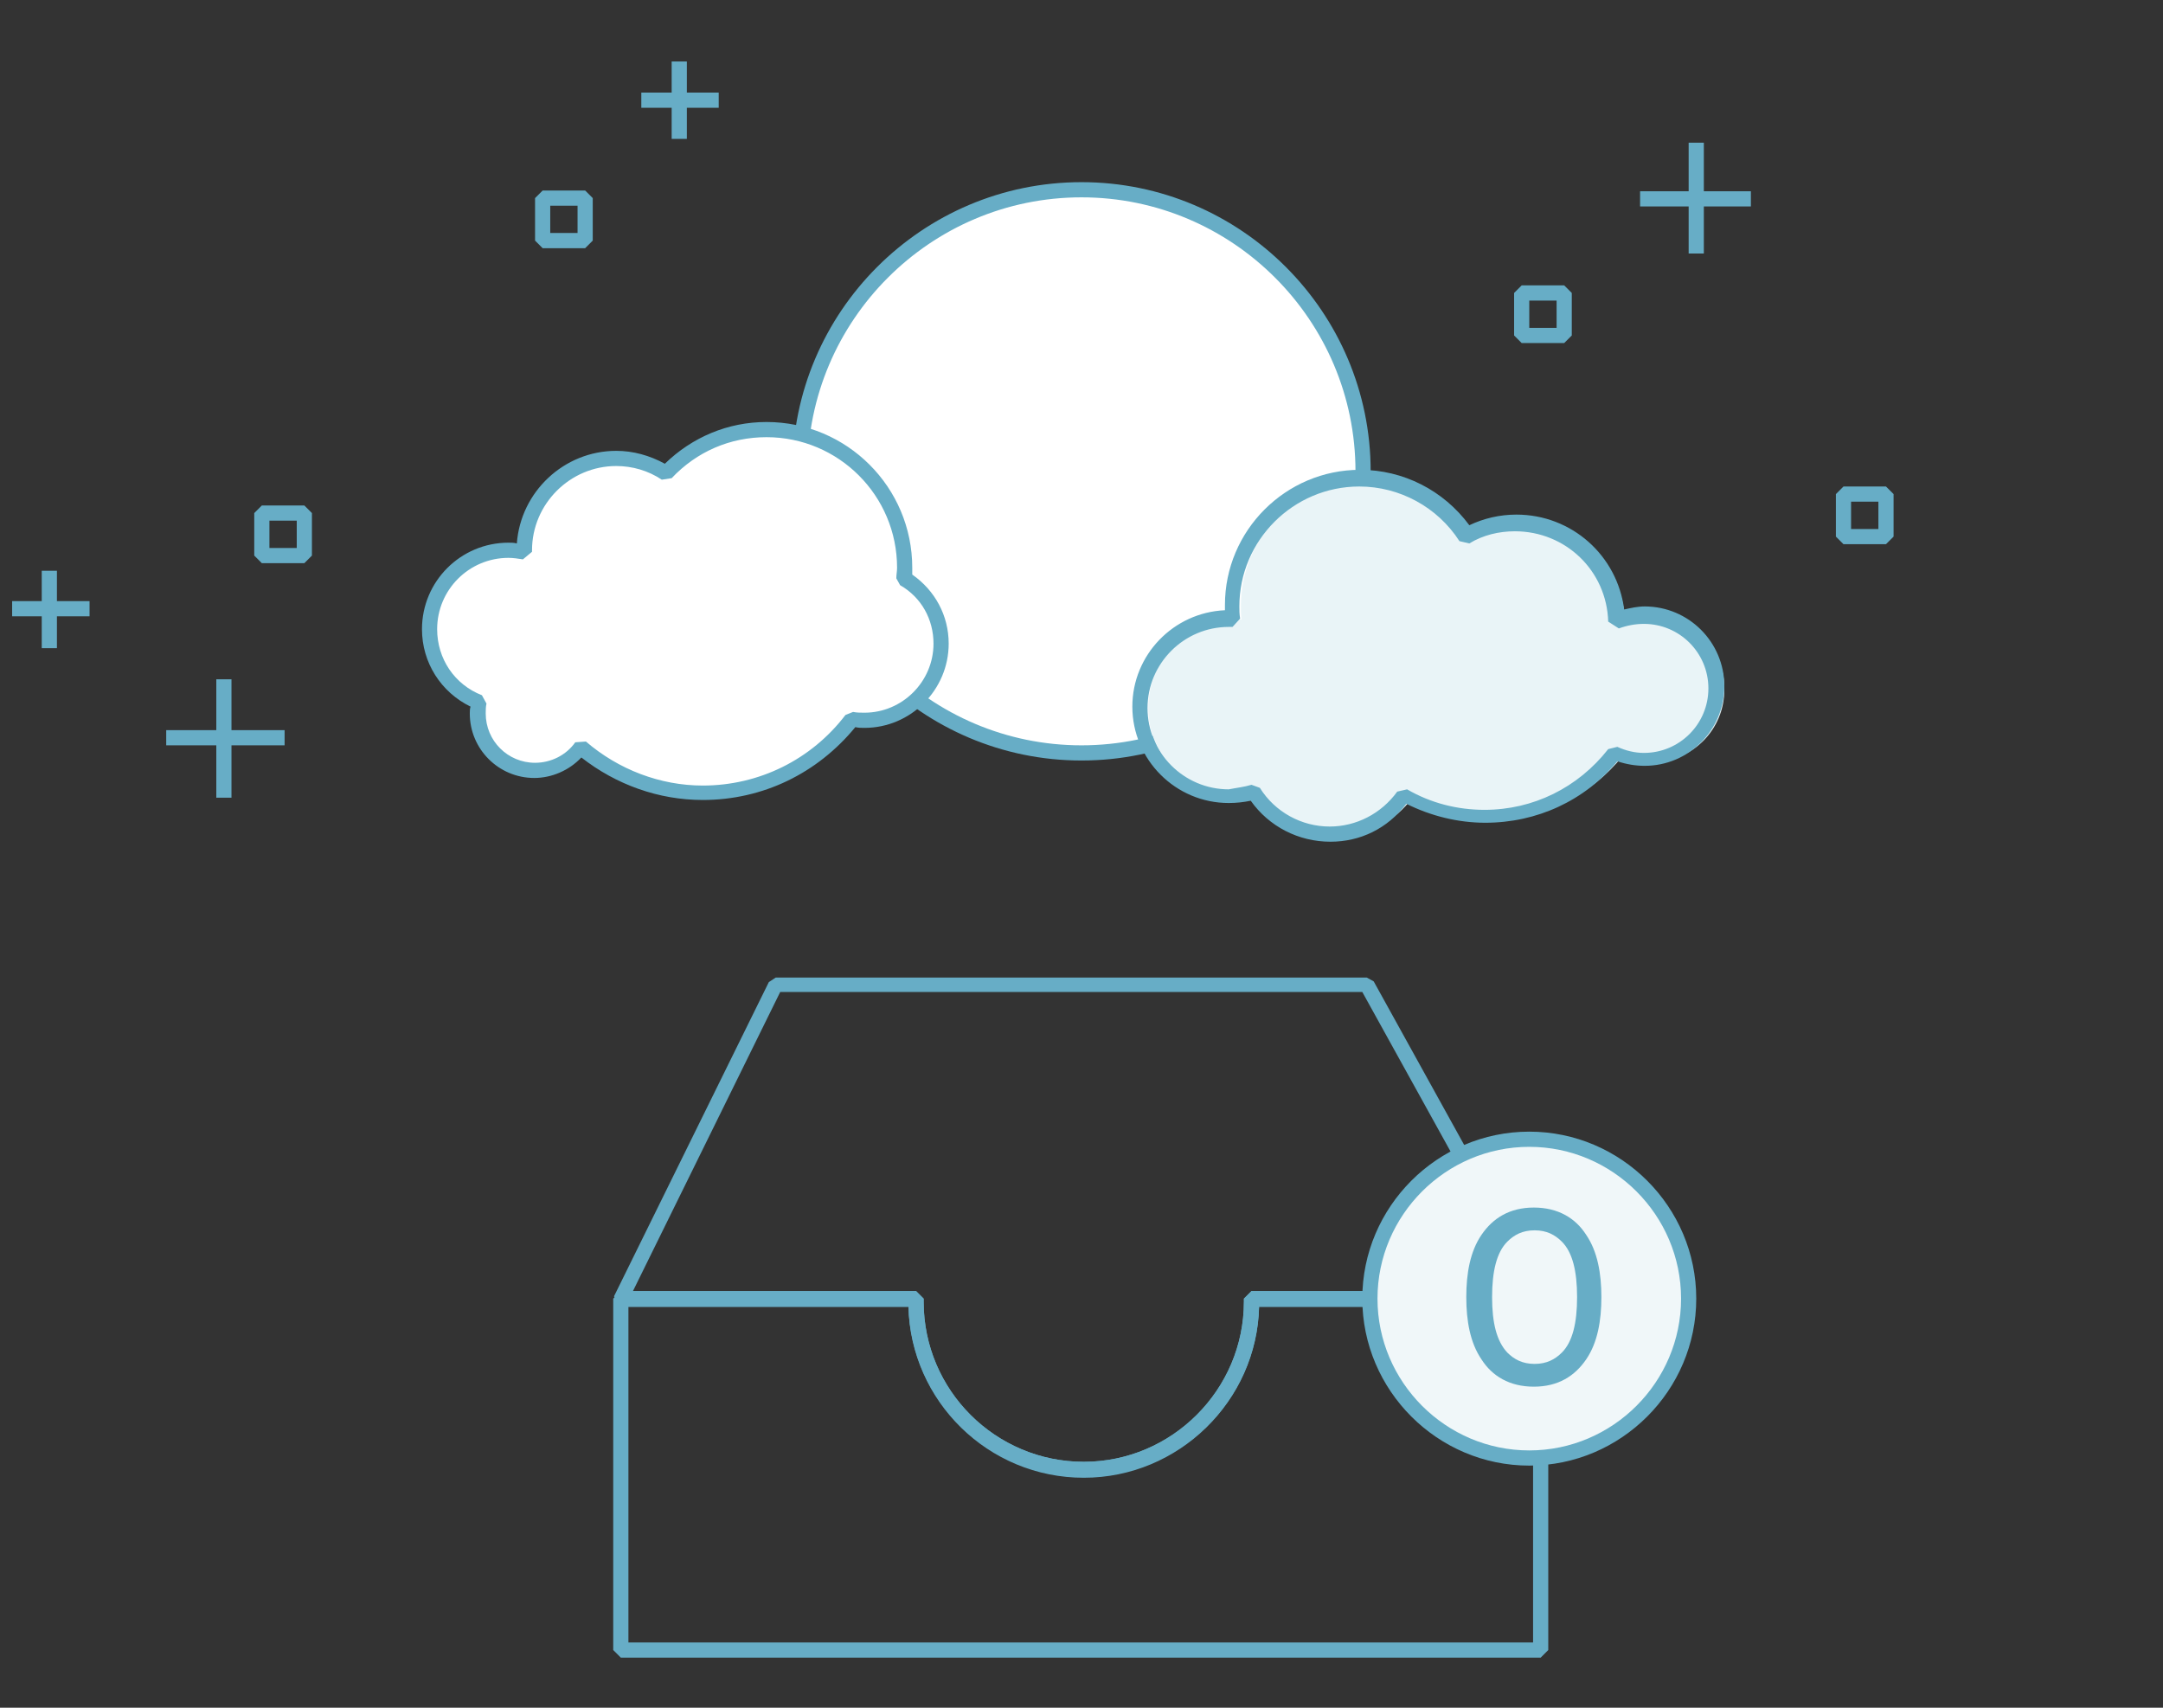 <?xml version="1.0" encoding="utf-8"?>
<!-- Generator: Adobe Illustrator 18.1.1, SVG Export Plug-In . SVG Version: 6.00 Build 0)  -->
<svg version="1.1" id="Layer_1" xmlns="http://www.w3.org/2000/svg" xmlns:xlink="http://www.w3.org/1999/xlink" x="0px" y="0px"
	 viewBox="0 0 285 225" enable-background="new 0 0 285 225" xml:space="preserve">
<rect x="0" y="0" width="285" height="225" fill="#333333" stroke="none"/>
<g>
	<rect x="88.5" y="8.1" fill="#67ADC6" width="2" height="10.2"/>
</g>
<g>
	<rect x="84.5" y="12.2" fill="#67ADC6" width="10.2" height="2"/>
</g>
<g>
	<path fill="#67ADC6" d="M77.1,32.7h-5.6l-1-1v-5.6l1-1h5.6l1,1v5.6L77.1,32.7z M72.5,30.7h3.6v-3.6h-3.6V30.7z"/>
</g>
<g>
	<rect x="222.5" y="18.8" fill="#67ADC6" width="2" height="14.6"/>
</g>
<g>
	<rect x="216.1" y="25.2" fill="#67ADC6" width="14.6" height="2"/>
</g>
<g>
	<rect x="5.5" y="75.2" fill="#67ADC6" width="2" height="10.2"/>
</g>
<g>
	<rect x="1.6" y="79.2" fill="#67ADC6" width="10.2" height="2"/>
</g>
<g>
	<path fill="#67ADC6" d="M40.1,74.2h-5.6l-1-1v-5.6l1-1h5.6l1,1v5.6L40.1,74.2z M35.5,72.2h3.6v-3.6h-3.6V72.2z"/>
</g>
<g>
	<path fill="#67ADC6" d="M206.1,45.2h-5.6l-1-1v-5.6l1-1h5.6l1,1v5.6L206.1,45.2z M201.5,43.2h3.6v-3.6h-3.6V43.2z"/>
</g>
<g>
	<path fill="#67ADC6" d="M248.5,71.7h-5.6l-1-1v-5.6l1-1h5.6l1,1v5.6L248.5,71.7z M243.9,69.7h3.6v-3.6h-3.6V69.7z"/>
</g>
<g>
	<rect x="28.5" y="89.5" fill="#67ADC6" width="2" height="15.6"/>
</g>
<g>
	<rect x="21.9" y="96.2" fill="#67ADC6" width="15.6" height="2"/>
</g>
<g>
	<g>
		<path fill="#67ADC6" d="M142.8,194.7c-12.6,0-22.8-10.1-23.1-22.5H81.8l-0.9-1.4l20.4-41.4l0.9-0.6h77.9l0.9,0.5l22.9,41.4
			l-0.9,1.5h-37.1C165.6,184.6,155.3,194.7,142.8,194.7z M83.4,170.1h37.3l1,1l0,0.4c0,11.7,9.5,21.1,21.1,21.1s21.1-9.5,21.1-21.1
			l0-0.4l1-1h36.4l-21.8-39.4h-76.7L83.4,170.1z"/>
	</g>
	<g>
		<path fill="#67ADC6" d="M203,218.4H81.8l-1-1v-46.3l1-1h38.9l1,1l0,0.4c0,11.7,9.5,21.1,21.1,21.1s21.1-9.5,21.1-21.1l0-0.4l1-1
			H203l1,1v46.3L203,218.4z M82.8,216.4H202v-44.3h-36.1c-0.3,12.5-10.6,22.5-23.1,22.5c-12.6,0-22.8-10.1-23.1-22.5H82.8V216.4z"/>
	</g>
</g>
<g>
	<g>
		<circle fill="#F0F7F9" cx="201.5" cy="171.1" r="21"/>
	</g>
	<g>
		<path fill="#67ADC6" d="M201.5,193.1c-12.1,0-22-9.9-22-22s9.9-22,22-22s22,9.9,22,22S213.6,193.1,201.5,193.1z M201.5,151.1
			c-11,0-20,9-20,20s9,20,20,20s20-9,20-20S212.5,151.1,201.5,151.1z"/>
	</g>
</g>
<g>
	<path fill="#67ADC6" d="M195.2,162.7c1.5-2.2,3.7-3.6,6.9-3.6c3.2,0,5.5,1.4,6.9,3.6c1.5,2.2,2,5.1,2,8.2c0,3.1-0.5,6-2,8.2
		c-1.5,2.2-3.7,3.6-6.9,3.6c-3.2,0-5.5-1.4-6.9-3.6c-1.5-2.2-2-5.1-2-8.2C193.2,167.8,193.7,164.9,195.2,162.7z M198.6,178.2
		c0.9,0.9,2,1.5,3.6,1.5c1.6,0,2.7-0.6,3.6-1.5c1.4-1.4,2-3.9,2-7.3s-0.6-5.9-2-7.3c-0.9-0.9-2-1.5-3.6-1.5c-1.6,0-2.7,0.6-3.6,1.5
		c-1.4,1.4-2,3.9-2,7.3S197.2,176.7,198.6,178.2z"/>
</g>
<g>
	<circle fill="#FFFFFF" cx="142.5" cy="62.1" r="37.1"/>
	<path fill="#67ADC6" d="M142.5,100.2c-21,0-38.1-17.1-38.1-38.1S121.5,24,142.5,24c21,0,38.1,17.1,38.1,38.1
		S163.5,100.2,142.5,100.2z M142.5,26c-19.9,0-36.1,16.2-36.1,36.1s16.2,36.1,36.1,36.1c19.9,0,36.1-16.2,36.1-36.1
		S162.4,26,142.5,26z"/>
</g>
<g>
	<path fill="#E9F4F7" d="M217.7,81.2c-1.3,0-2.5,0.3-3.6,0.7C213.9,74.7,208,69,200.8,69c-2.4,0-4.6,0.6-6.5,1.7
		c-3-4.6-8.2-7.6-14-7.6c-9.3,0-16.8,7.5-16.8,16.8c0,0.6,0,1.1,0.1,1.7c-0.2,0-0.4,0-0.6,0c-6.4,0-11.7,5.2-11.7,11.7
		c0,6.4,5.2,11.7,11.7,11.7c1.2,0,2.3-0.2,3.3-0.5c2.1,3.4,5.8,5.6,10.1,5.6c4,0,7.5-2,9.7-5c3.1,1.8,6.8,2.8,10.6,2.8
		c6.9,0,13.1-3.3,17.1-8.3c1.2,0.5,2.5,0.8,3.9,0.8c5.3,0,9.5-4.3,9.5-9.5C227.3,85.4,223,81.2,217.7,81.2z"/>
</g>
<g>
	<path fill="#FFFFFF" d="M119,76.2c0-0.5,0.1-1,0.1-1.5c0-10.1-8.1-18.2-18.2-18.2c-5.2,0-9.9,2.2-13.3,5.8
		c-1.9-1.2-4.1-1.9-6.5-1.9c-6.7,0-12.1,5.4-12.1,12.1c0,0.1,0,0.1,0,0.2c-0.7-0.1-1.4-0.2-2.1-0.2c-5.7,0-10.4,4.6-10.4,10.4
		c0,4.4,2.7,8.1,6.5,9.6c-0.1,0.5-0.2,1-0.2,1.5c0,4.1,3.4,7.5,7.5,7.5c2.5,0,4.7-1.2,6.1-3.1c4.3,3.7,9.9,6,16.1,6
		c8,0,15.1-3.8,19.6-9.7c0.5,0.1,1.1,0.1,1.6,0.1c5.6,0,10.1-4.5,10.1-10.1C123.9,81.2,122,78,119,76.2z"/>
	<path fill="#67ADC6" d="M92.6,105.4c-5.8,0-11.4-2-16-5.6c-1.6,1.7-3.9,2.7-6.2,2.7c-4.7,0-8.5-3.8-8.5-8.5c0-0.3,0-0.6,0.1-0.9
		c-3.9-1.9-6.4-5.8-6.4-10.2c0-6.3,5.1-11.4,11.4-11.4c0.4,0,0.7,0,1.1,0.1c0.5-6.8,6.2-12.2,13.1-12.2c2.2,0,4.4,0.6,6.4,1.7
		c3.6-3.5,8.3-5.5,13.4-5.5c10.6,0,19.2,8.6,19.2,19.2c0,0.3,0,0.6,0,0.9c3,2.1,4.8,5.4,4.8,9.1c0,6.1-5,11.1-11.1,11.1
		c-0.4,0-0.8,0-1.2-0.1C107.7,101.9,100.5,105.4,92.6,105.4z M77.2,97.7c4.3,3.7,9.8,5.8,15.4,5.8c7.4,0,14.3-3.4,18.8-9.3l1-0.4
		c0.5,0.1,1,0.1,1.5,0.1c5,0,9.1-4.1,9.1-9.1c0-3.2-1.6-6.1-4.4-7.7l-0.5-0.9c0-0.5,0.1-0.9,0.1-1.4c0-9.5-7.7-17.2-17.2-17.2
		c-4.8,0-9.2,1.9-12.5,5.4l-1.3,0.2c-1.8-1.2-3.9-1.8-6-1.8c-6.1,0-11.1,5-11.1,11.1l0,0.2l-1.2,1c-0.6-0.1-1.3-0.2-1.9-0.2
		c-5.2,0-9.4,4.2-9.4,9.4c0,3.9,2.3,7.3,5.9,8.7l0.6,1.1c-0.1,0.4-0.1,0.9-0.1,1.3c0,3.6,2.9,6.5,6.5,6.5c2.1,0,4.1-1,5.3-2.7
		L77.2,97.7z"/>
</g>
<g>
	<path fill="#67ADC6" d="M175.3,110.9c-4.2,0-8.1-2-10.5-5.4c-1,0.2-1.9,0.3-2.9,0.3c-7,0-12.7-5.7-12.7-12.7
		c0-6.8,5.4-12.4,12.2-12.7c0-0.2,0-0.4,0-0.7c0-9.8,8-17.8,17.8-17.8c5.7,0,11,2.7,14.4,7.3c1.9-0.9,4-1.4,6.2-1.4
		c7.3,0,13.3,5.4,14.2,12.5c0.9-0.2,1.8-0.4,2.7-0.4c5.8,0,10.5,4.7,10.5,10.5c0,5.8-4.7,10.5-10.5,10.5c-1.2,0-2.4-0.2-3.6-0.6
		c-4.3,5.2-10.6,8.1-17.4,8.1c-3.6,0-7.2-0.9-10.4-2.5C182.8,109.2,179.2,110.9,175.3,110.9z M164.9,103.4l1.1,0.4
		c2,3.2,5.5,5.1,9.2,5.1c3.5,0,6.8-1.7,8.9-4.6l1.3-0.3c3.1,1.8,6.6,2.7,10.2,2.7c6.4,0,12.3-2.9,16.3-8l1.2-0.3
		c1.1,0.5,2.3,0.8,3.5,0.8c4.7,0,8.5-3.8,8.5-8.5c0-4.7-3.8-8.5-8.5-8.5c-1.1,0-2.2,0.2-3.3,0.6l-1.4-0.9
		c-0.2-6.7-5.6-11.9-12.3-11.9c-2.1,0-4.2,0.5-6,1.6l-1.3-0.3c-2.9-4.5-7.9-7.2-13.2-7.2c-8.7,0-15.8,7.1-15.8,15.8
		c0,0.5,0,1,0.1,1.6l-1,1.1l-0.2,0c-0.1,0-0.2,0-0.3,0c-5.9,0-10.7,4.8-10.7,10.7c0,5.9,4.8,10.7,10.7,10.7
		C162.9,103.8,163.9,103.7,164.9,103.4z"/>
</g>
</svg>
